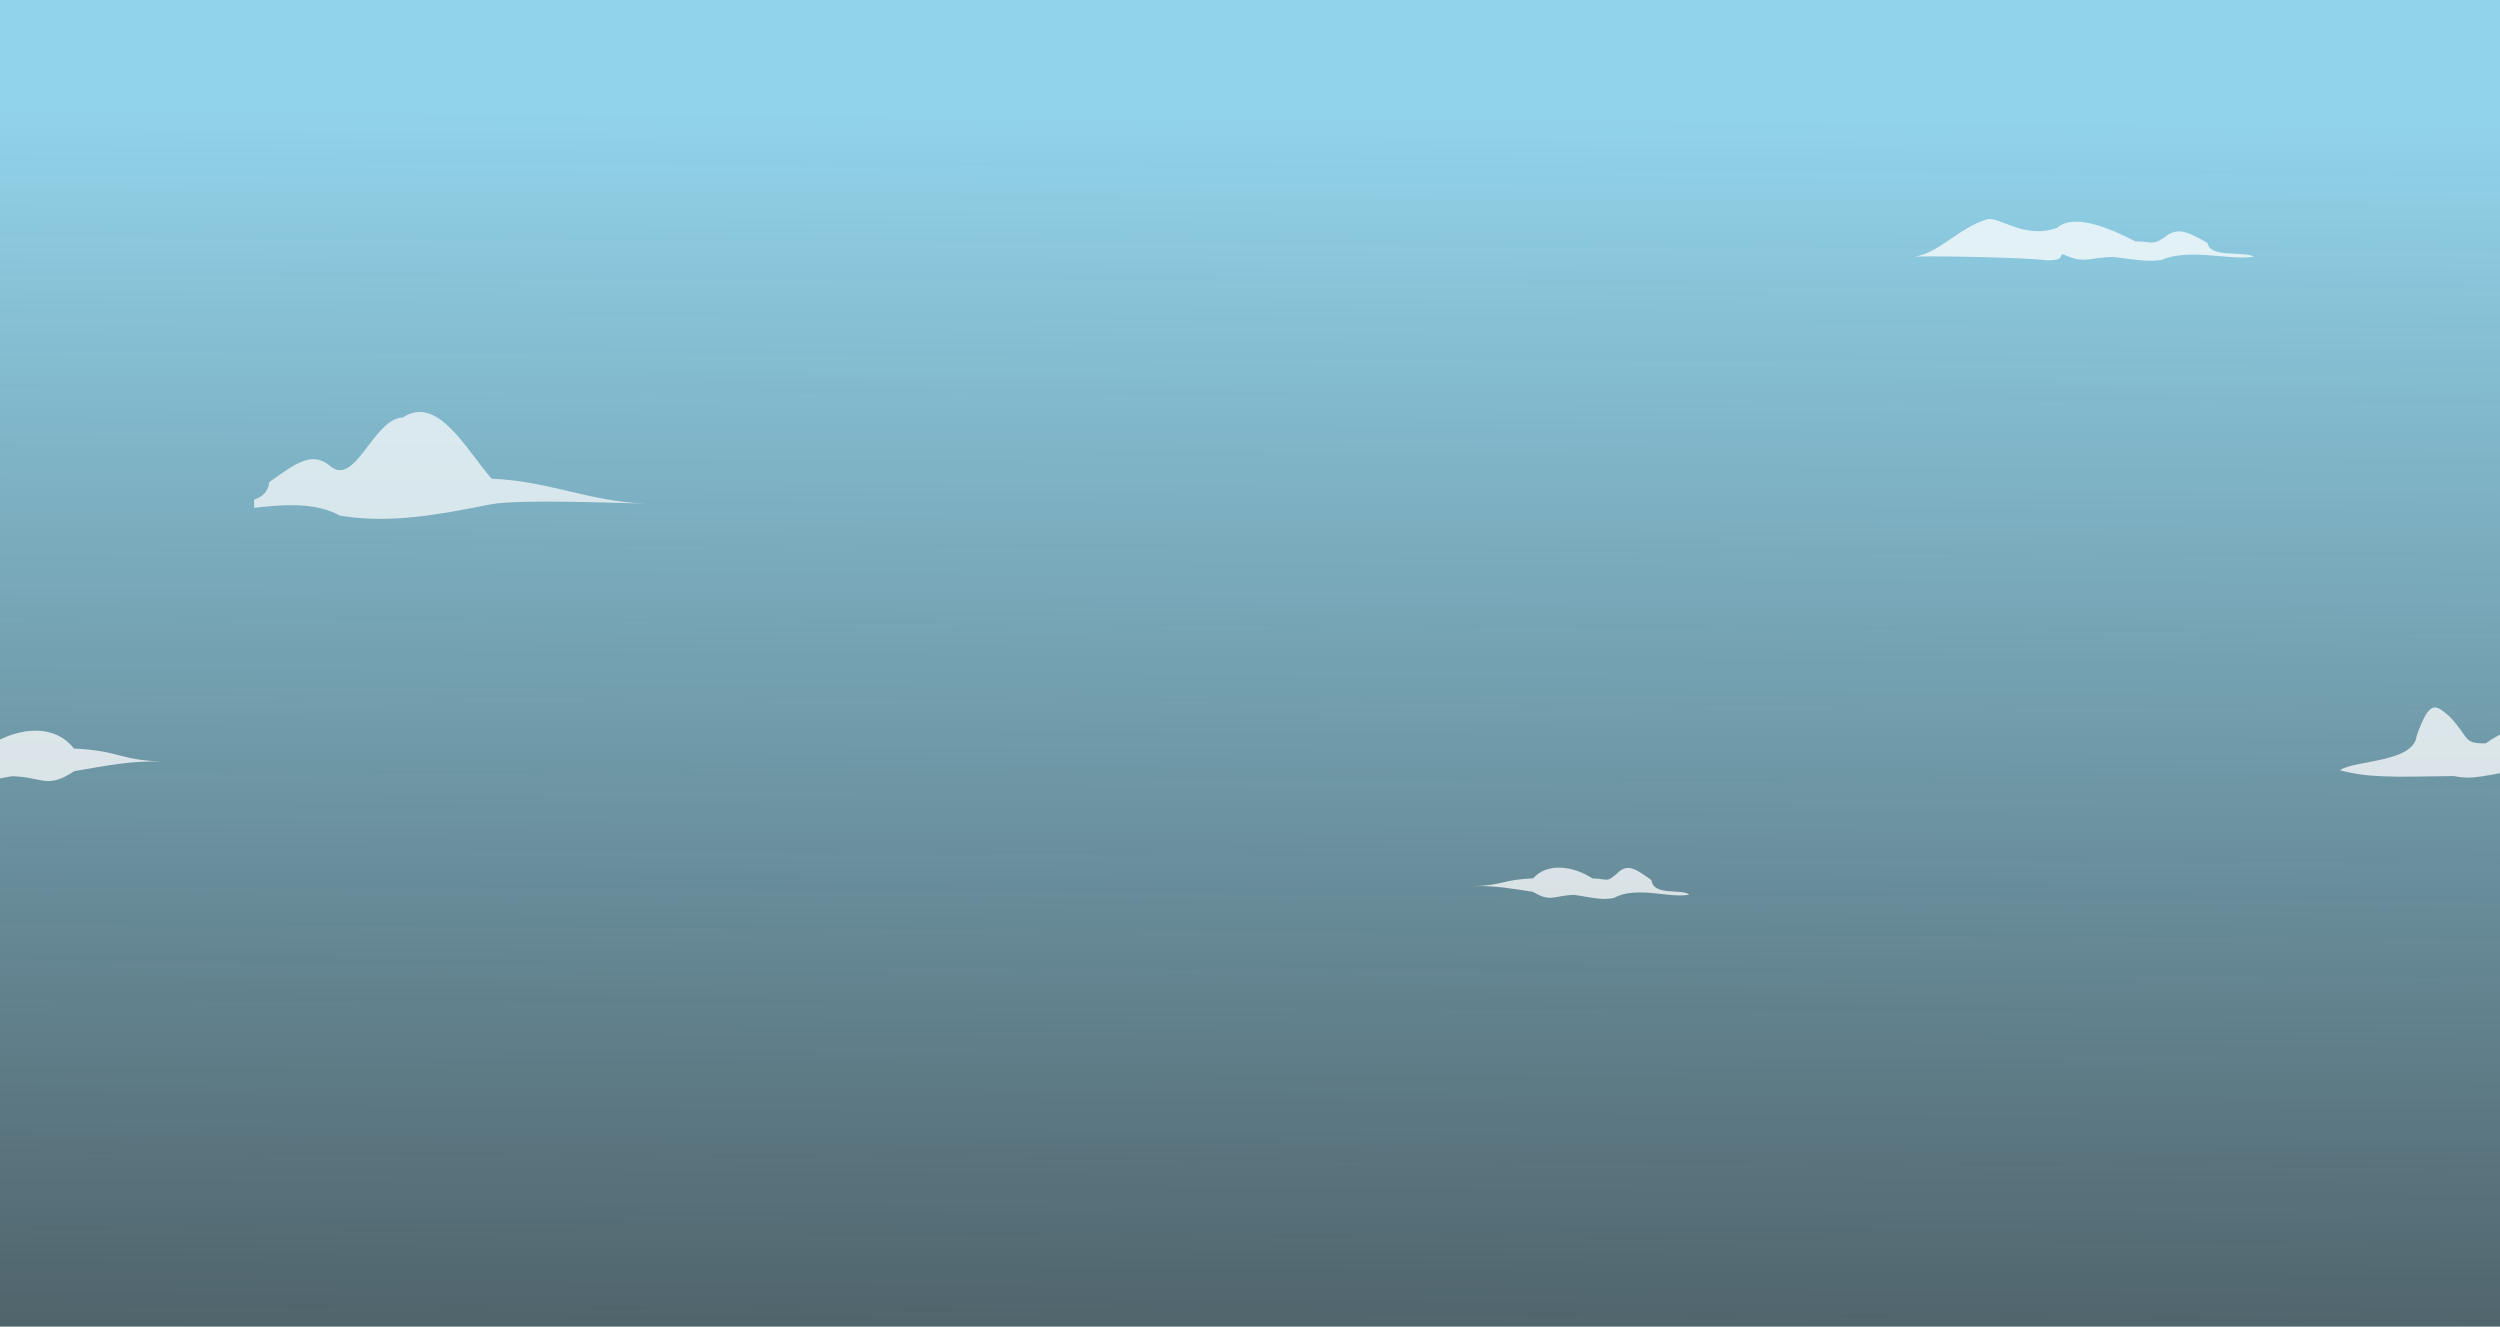 <?xml version="1.0" encoding="UTF-8"?>
<svg width="195.25mm" height="103.6mm" version="1.1" viewBox="0 0 195.25 103.6" xmlns="http://www.w3.org/2000/svg" xmlns:cc="http://creativecommons.org/ns#" xmlns:dc="http://purl.org/dc/elements/1.1/" xmlns:rdf="http://www.w3.org/1999/02/22-rdf-syntax-ns#" xmlns:xlink="http://www.w3.org/1999/xlink">
 <rect x="0" y="0" width="195.25" height="103.6" fill="#333333" stroke="none"/>
 <defs>
  <clipPath id="clipPath37587">
   <rect x="34.508" y="74.654" width="195.25" height="104.13"/>
  </clipPath>
  <clipPath id="clipPath37595">
   <rect x="34.508" y="74.654" width="195.25" height="104.13"/>
  </clipPath>
  <clipPath id="clipPath37599">
   <rect x="34.508" y="74.654" width="195.25" height="104.13"/>
  </clipPath>
  <linearGradient id="linearGradient21073" x1="1598.5" x2="1592.2" y1="-293.26" y2="475.72" gradientTransform="matrix(.227 0 0 .178 -232.4 135.8)" gradientUnits="userSpaceOnUse">
   <stop stop-color="#9ce5ff" offset="0"/>
   <stop stop-color="#9ce5ff" stop-opacity="0" offset="1"/>
  </linearGradient>
 </defs>
 <g transform="translate(-34.508 -74.654)">
  <rect x="34.508" y="74.654" width="195.25" height="104.13" fill="url(#linearGradient21073)" opacity=".9"/>
  <g fill="#fff" fill-rule="evenodd">
   <path d="m195.59 94.495c1.753 0.817 2.019 0.253 3.979 0.228 2.439 0.32 2.764 0.36 3.76 0.229 2.186-0.944 5.446 0.077 7.216-0.258-0.921-0.455-3.439 0.125-3.626-1.064-1.522-0.856-2.19-1.164-3.052-0.663-1.293 0.944-1.099 0.55-2.587 0.536-1.763-0.906-4.757-2.264-6.095-1.06-2.618 0.952-4.563-0.958-5.53-0.65-2.225 0.707-3.762 2.664-5.62 2.899 2.034-0.054 8.465 0.066 10.471 0.298 1.232-0.039 0.805-0.318 1.085-0.494z" fill-opacity=".929" opacity=".8"/>
   <path transform="translate(7.888 30.445)" d="m146.34 113.86c1.433 0.862 1.651 0.267 3.252 0.24 1.994 0.338 2.26 0.38 3.074 0.242 1.787-0.995 4.452 0.081 5.899-0.272-0.753-0.48-2.812 0.132-2.964-1.122-1.244-0.903-1.79-1.227-2.495-0.699-1.057 0.995-0.898 0.58-2.115 0.565-1.441-0.955-3.533-1.278-4.627-8e-3 -2.423 0.103-2.3 0.54-4.632 0.61 1.663-0.057 2.968 0.2 4.608 0.444z" clip-path="url(#clipPath37599)" fill-opacity=".929" opacity=".8"/>
   <path transform="matrix(.789 0 0 .789 27.124 25.707)" d="m58.077 111.93c-5.215 1.041-10.055 1.973-15.071 1.149-4.256-2.37-10.606 0.193-14.053-0.649 1.794-1.143 6.698 0.315 7.062-2.673 2.965-2.151 4.265-2.923 5.944-1.665 2.519 2.371 4.361-4.686 7.259-4.721 3.433-2.276 6.195 3.023 8.801 6.048 5.772 0.245 9.744 2.297 15.3 2.463-3.928-0.074-12.089-0.426-15.242 0.048z" clip-path="url(#clipPath37595)" opacity=".699"/>
   <path transform="matrix(1.108 0 0 1.249 -189.77 -30.442)" d="m207.66 132.36c-1.944 1.152-2.239 0.357-4.412 0.322-2.705 0.452-3.065 0.508-4.17 0.323-4.379 0.066-6.039 0.108-8.002-0.364 1.022-0.642 5.196-0.465 5.404-2.142 0.956-2.399 1.371-1.916 2.328-1.21 1.434 1.331 0.893 1.692 2.544 1.672 1.954-1.277 4.792-1.708 6.276-0.011 3.287 0.138 3.12 0.723 6.283 0.816-2.255-0.076-4.026 0.267-6.25 0.594z" clip-path="url(#clipPath37587)" fill-opacity=".929" opacity=".804"/>
   <path transform="matrix(1.108 0 0 1.249 5.547 -30.861)" d="m207.66 132.36c-1.944 1.152-2.239 0.357-4.412 0.322-2.705 0.452-3.065 0.508-4.17 0.323-4.379 0.066-6.039 0.108-8.002-0.364 1.022-0.642 5.196-0.465 5.404-2.142 0.956-2.399 1.371-1.916 2.328-1.21 1.434 1.331 0.893 1.692 2.544 1.672 1.954-1.277 4.792-1.708 6.276-0.011 3.287 0.138 3.12 0.723 6.283 0.816-2.255-0.076-4.026 0.267-6.25 0.594z" clip-path="url(#clipPath37587)" fill-opacity=".929" opacity=".804"/>
  </g>
 </g>
</svg>
